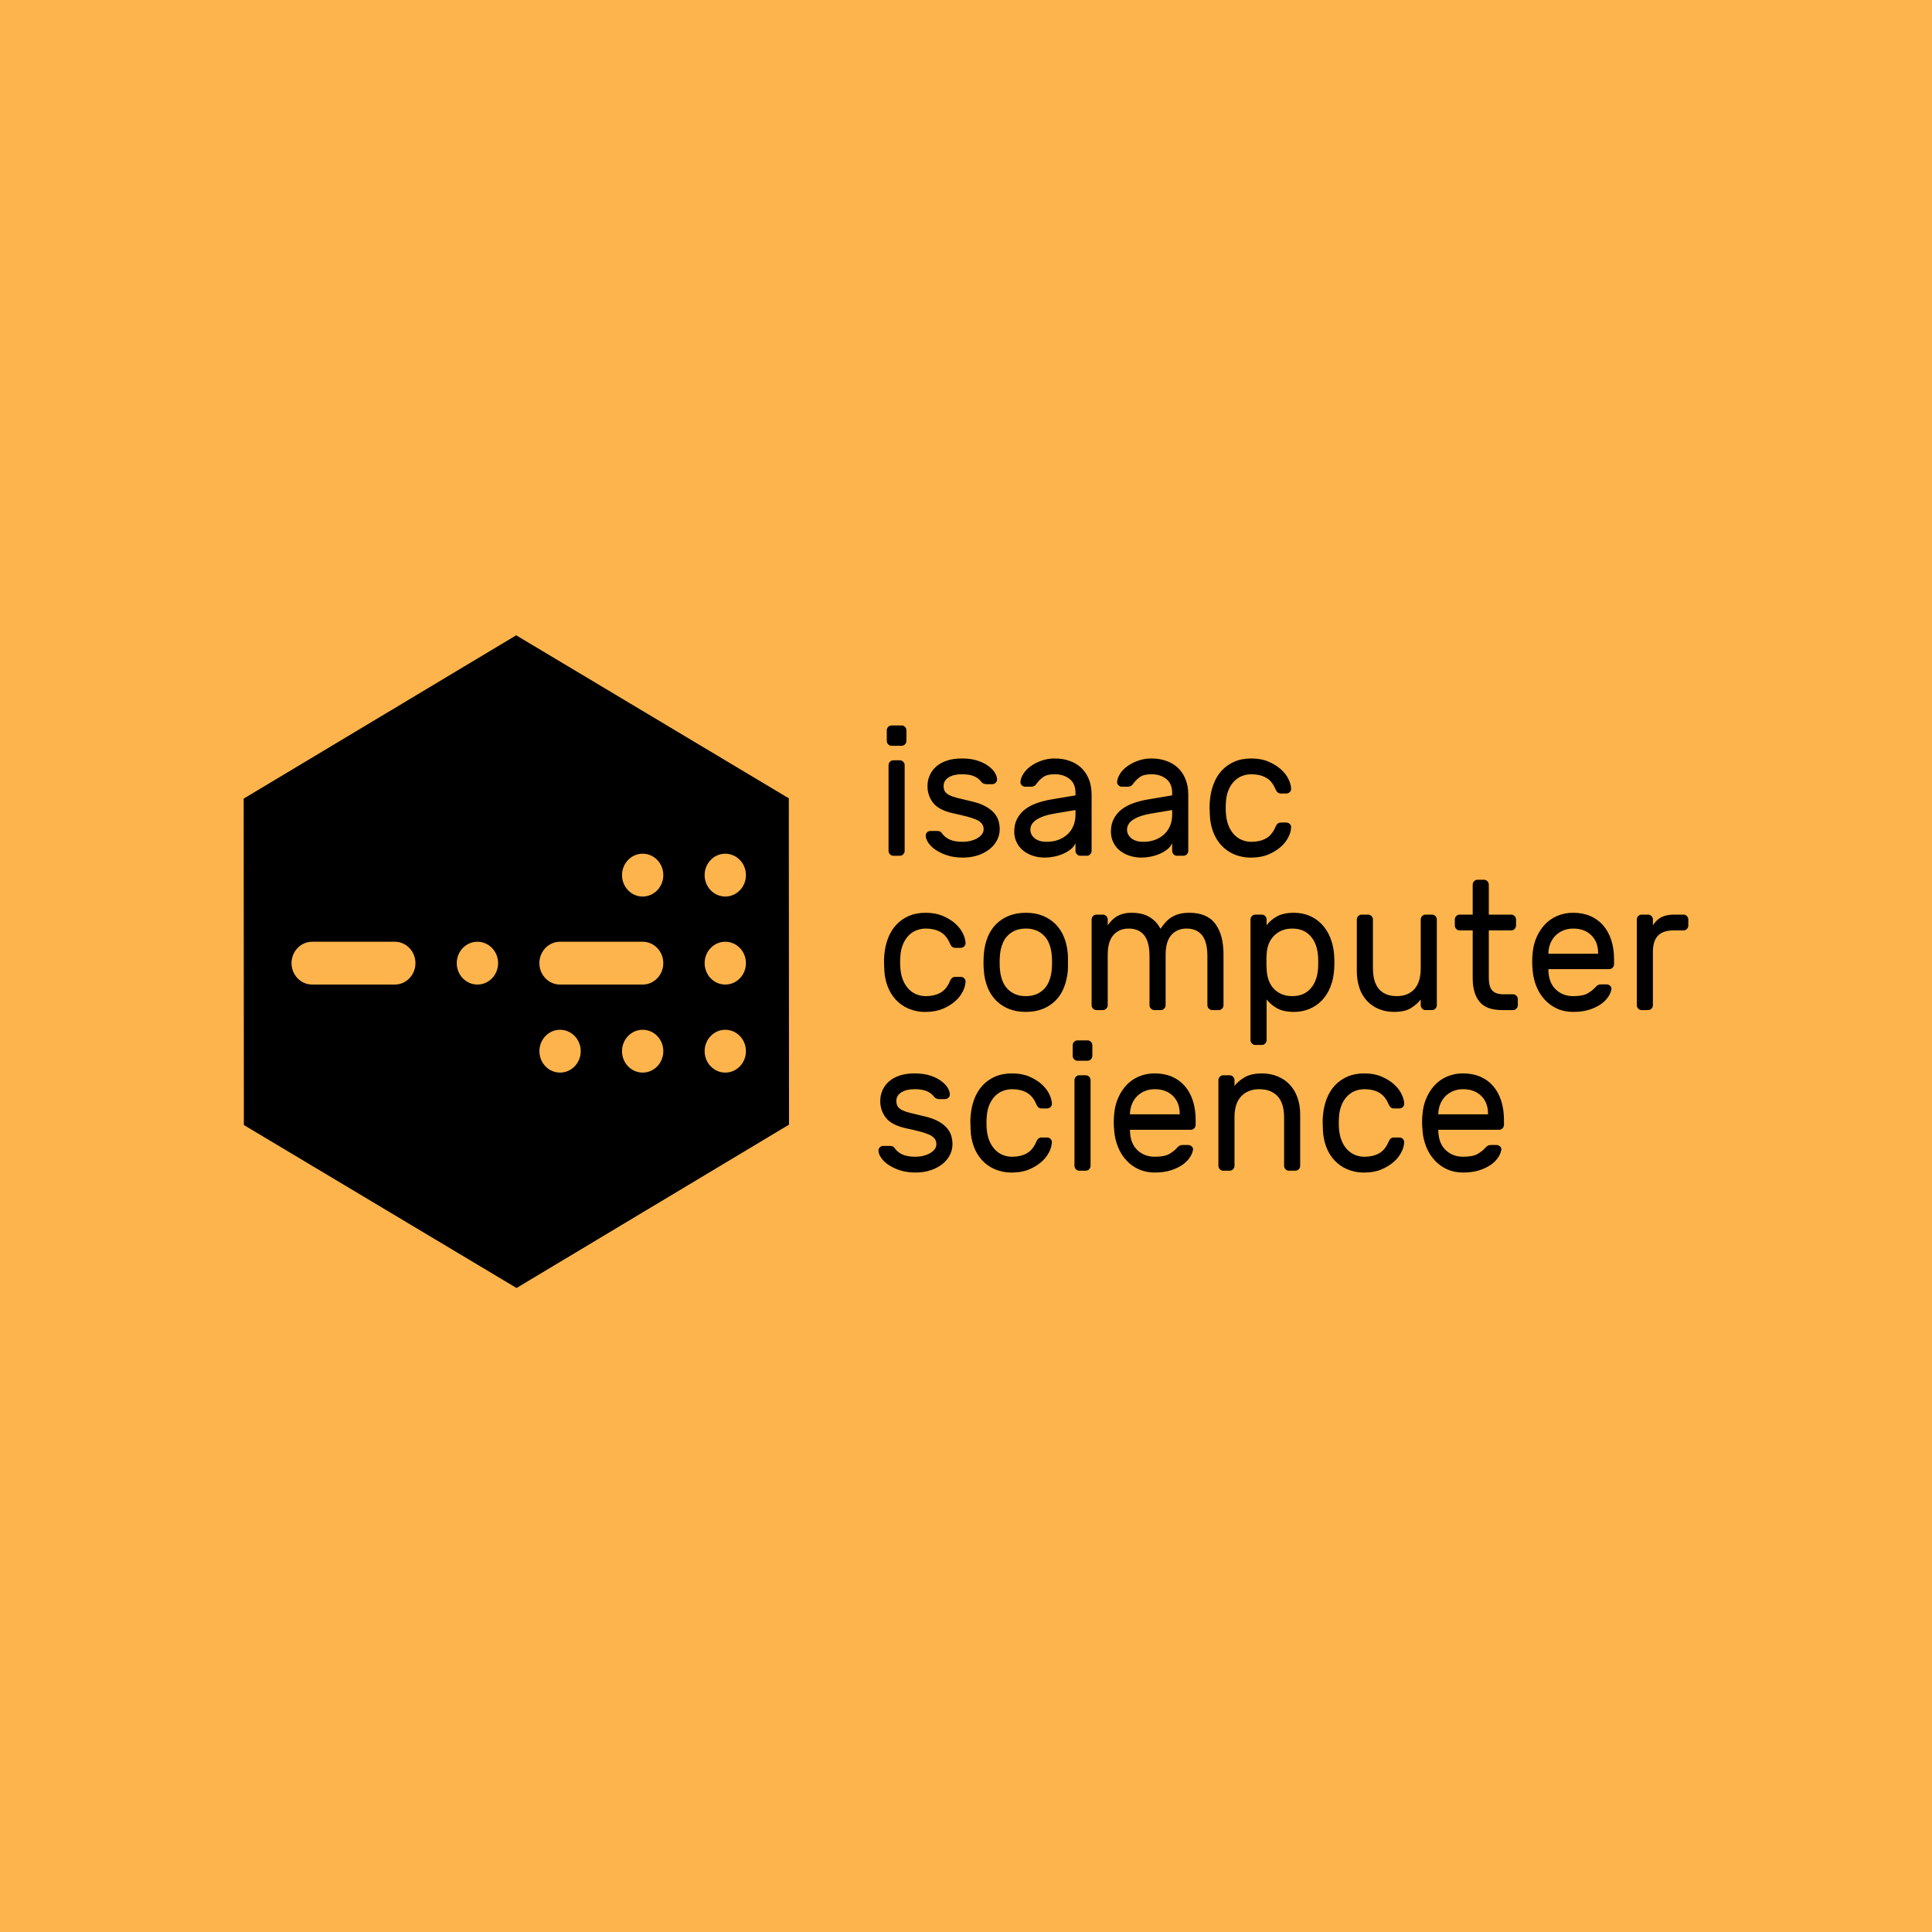 <svg width="222" height="222" viewBox="0 0 222 222" fill="none" xmlns="http://www.w3.org/2000/svg">
<path d="M0 0H222V222H0V0Z" fill="#FEB44C"/>
<path d="M103.952 97.762C103.953 97.913 103.894 98.059 103.788 98.164C103.688 98.273 103.548 98.334 103.403 98.333H102.648C102.503 98.334 102.363 98.273 102.263 98.164C102.157 98.06 102.098 97.915 102.099 97.763V87.933C102.099 87.78 102.154 87.646 102.263 87.532C102.363 87.424 102.503 87.363 102.648 87.364H103.403C103.552 87.364 103.68 87.42 103.788 87.532C103.897 87.646 103.952 87.78 103.952 87.933V97.763V97.762ZM104.155 85.129C104.157 85.28 104.098 85.425 103.992 85.529C103.892 85.638 103.752 85.699 103.607 85.698H102.446C102.301 85.699 102.161 85.638 102.061 85.529C101.955 85.425 101.896 85.28 101.897 85.129V83.926C101.897 83.771 101.95 83.637 102.059 83.525C102.16 83.417 102.299 83.356 102.445 83.357H103.605C103.754 83.357 103.884 83.413 103.992 83.525C104.101 83.637 104.155 83.772 104.155 83.926V85.129ZM113.025 95.296C113.034 95.055 112.958 94.819 112.811 94.631C112.635 94.43 112.415 94.275 112.169 94.177C111.816 94.028 111.453 93.908 111.081 93.819C110.571 93.69 110.059 93.57 109.545 93.46C108.447 93.22 107.677 92.824 107.237 92.268C106.798 91.719 106.564 91.027 106.576 90.317C106.571 89.467 106.927 88.658 107.552 88.101C107.877 87.808 108.288 87.575 108.783 87.407C109.279 87.237 109.858 87.153 110.522 87.153C111.187 87.153 111.766 87.23 112.262 87.384C112.757 87.54 113.174 87.737 113.513 87.976C113.851 88.215 114.11 88.471 114.286 88.746C114.463 89.02 114.557 89.284 114.57 89.538C114.585 89.689 114.528 89.837 114.418 89.937C114.313 90.045 114.17 90.106 114.021 90.106H113.351C113.25 90.103 113.151 90.085 113.055 90.053C112.927 90.009 112.817 89.924 112.739 89.81C112.531 89.546 112.261 89.34 111.956 89.21C111.611 89.048 111.132 88.967 110.522 88.967C109.898 88.967 109.393 89.086 109.007 89.325C108.621 89.565 108.426 89.894 108.426 90.317C108.426 90.584 108.481 90.799 108.59 90.96C108.728 91.146 108.91 91.292 109.12 91.382C109.362 91.501 109.685 91.61 110.084 91.709C110.486 91.808 110.983 91.927 111.58 92.067C112.205 92.209 112.726 92.387 113.147 92.605C113.567 92.824 113.906 93.07 114.164 93.344C114.421 93.618 114.604 93.921 114.713 94.251C114.821 94.581 114.875 94.929 114.875 95.296C114.875 95.716 114.777 96.125 114.58 96.518C114.375 96.922 114.087 97.275 113.736 97.552C113.334 97.867 112.884 98.11 112.404 98.27C111.829 98.461 111.228 98.553 110.624 98.544C109.959 98.544 109.37 98.46 108.853 98.29C108.388 98.144 107.943 97.935 107.532 97.668C107.204 97.458 106.918 97.186 106.688 96.866C106.491 96.579 106.386 96.307 106.372 96.055C106.356 95.905 106.409 95.757 106.515 95.654C106.622 95.542 106.769 95.481 106.921 95.485H107.654C107.735 95.485 107.831 95.495 107.938 95.517C108.048 95.538 108.149 95.619 108.243 95.759C108.46 96.069 108.759 96.307 109.139 96.477C109.519 96.645 110.014 96.729 110.624 96.729C110.922 96.729 111.217 96.695 111.51 96.624C111.8 96.554 112.058 96.455 112.282 96.328C112.506 96.201 112.686 96.051 112.821 95.875C112.952 95.712 113.024 95.507 113.025 95.296ZM116.544 95.57C116.544 95.007 116.652 94.514 116.869 94.093C117.087 93.671 117.384 93.313 117.764 93.017C118.145 92.72 118.588 92.483 119.096 92.3C119.605 92.118 120.144 91.976 120.714 91.877L123.582 91.392V91.119C123.582 90.401 123.356 89.865 122.9 89.505C122.446 89.147 121.881 88.967 121.202 88.967C120.605 88.967 120.154 89.08 119.849 89.304C119.544 89.53 119.283 89.797 119.066 90.106C118.999 90.206 118.908 90.286 118.801 90.338C118.678 90.385 118.547 90.406 118.416 90.401H117.806C117.657 90.402 117.514 90.341 117.408 90.233C117.297 90.132 117.241 89.983 117.255 89.832C117.283 89.523 117.402 89.205 117.612 88.883C117.822 88.56 118.106 88.271 118.466 88.019C118.825 87.765 119.239 87.557 119.708 87.395C120.175 87.234 120.674 87.153 121.202 87.153C121.812 87.153 122.379 87.245 122.9 87.428C123.423 87.61 123.871 87.877 124.244 88.228C124.616 88.58 124.908 89.017 125.118 89.537C125.329 90.056 125.433 90.655 125.433 91.33V97.763C125.435 97.914 125.377 98.059 125.272 98.164C125.171 98.274 125.031 98.335 124.884 98.333H124.131C123.986 98.334 123.846 98.273 123.746 98.164C123.64 98.06 123.581 97.915 123.582 97.763V96.897C123.451 97.177 123.255 97.42 123.013 97.605C122.741 97.817 122.444 97.99 122.128 98.121C121.796 98.262 121.449 98.369 121.09 98.438C120.758 98.506 120.421 98.541 120.083 98.544C119.59 98.55 119.098 98.472 118.629 98.313C118.223 98.177 117.843 97.966 117.511 97.689C116.896 97.167 116.541 96.389 116.544 95.57ZM120.287 96.729C120.775 96.729 121.223 96.652 121.629 96.498C122.037 96.343 122.385 96.129 122.677 95.855C122.969 95.579 123.192 95.253 123.348 94.873C123.504 94.494 123.582 94.072 123.582 93.608V93.08L121.181 93.481C120.327 93.621 119.65 93.847 119.148 94.157C118.645 94.466 118.395 94.867 118.395 95.358C118.396 95.519 118.431 95.677 118.496 95.822C118.565 95.977 118.673 96.125 118.822 96.266C118.971 96.406 119.165 96.518 119.401 96.602C119.639 96.688 119.934 96.729 120.287 96.729ZM127.651 95.57C127.651 95.007 127.76 94.514 127.977 94.093C128.194 93.671 128.49 93.313 128.872 93.017C129.251 92.72 129.696 92.483 130.205 92.3C130.713 92.118 131.251 91.976 131.821 91.877L134.691 91.392V91.119C134.691 90.401 134.463 89.865 134.008 89.505C133.554 89.147 132.988 88.967 132.31 88.967C131.713 88.967 131.262 89.08 130.957 89.304C130.652 89.53 130.391 89.797 130.174 90.106C130.107 90.206 130.016 90.286 129.909 90.338C129.786 90.385 129.655 90.406 129.524 90.401H128.913C128.764 90.401 128.621 90.341 128.516 90.233C128.406 90.132 128.349 89.983 128.364 89.832C128.391 89.523 128.508 89.205 128.718 88.883C128.929 88.56 129.214 88.271 129.574 88.019C129.933 87.765 130.346 87.557 130.814 87.395C131.283 87.234 131.781 87.153 132.31 87.153C132.92 87.153 133.487 87.245 134.008 87.428C134.53 87.61 134.978 87.877 135.35 88.228C135.724 88.58 136.016 89.017 136.225 89.537C136.435 90.056 136.541 90.655 136.541 91.33V97.763C136.543 97.914 136.484 98.059 136.379 98.164C136.278 98.273 136.138 98.334 135.992 98.333H135.238C135.092 98.334 134.953 98.273 134.853 98.164C134.747 98.059 134.689 97.914 134.691 97.763V96.897C134.559 97.177 134.363 97.42 134.121 97.605C133.849 97.817 133.551 97.991 133.235 98.121C132.903 98.262 132.558 98.369 132.198 98.438C131.866 98.506 131.528 98.541 131.19 98.544C130.696 98.55 130.205 98.472 129.736 98.313C129.329 98.177 128.95 97.966 128.617 97.689C128.002 97.167 127.648 96.389 127.651 95.57ZM131.394 96.729C131.882 96.729 132.33 96.652 132.737 96.498C133.143 96.343 133.492 96.129 133.785 95.855C134.076 95.579 134.299 95.253 134.456 94.873C134.612 94.494 134.691 94.072 134.691 93.608V93.08L132.289 93.481C131.436 93.621 130.757 93.847 130.254 94.157C129.754 94.466 129.502 94.867 129.502 95.358C129.503 95.519 129.538 95.677 129.604 95.822C129.672 95.977 129.781 96.125 129.93 96.266C130.079 96.406 130.272 96.518 130.508 96.602C130.747 96.688 131.042 96.729 131.394 96.729ZM140.875 93.587C140.928 94.149 141.046 94.626 141.231 95.022C141.414 95.414 141.637 95.738 141.902 95.992C142.167 96.244 142.46 96.431 142.786 96.549C143.112 96.67 143.444 96.731 143.783 96.731C144.434 96.731 144.99 96.602 145.452 96.35C145.913 96.097 146.271 95.673 146.529 95.084C146.625 94.858 146.722 94.708 146.824 94.631C146.934 94.551 147.067 94.51 147.201 94.515H147.811C147.961 94.515 148.092 94.571 148.208 94.684C148.323 94.796 148.373 94.931 148.36 95.084C148.333 95.472 148.226 95.85 148.046 96.191C147.828 96.619 147.531 96.999 147.171 97.31C146.784 97.655 146.309 97.945 145.746 98.184C145.184 98.423 144.529 98.544 143.783 98.544C143.103 98.557 142.428 98.428 141.799 98.164C141.247 97.928 140.748 97.576 140.335 97.13C139.929 96.684 139.611 96.162 139.4 95.591C139.172 94.984 139.045 94.342 139.022 93.692C139.007 93.415 138.997 93.137 138.992 92.859C138.986 92.529 138.995 92.244 139.024 92.004C139.077 91.328 139.217 90.696 139.441 90.107C139.664 89.515 139.971 89.002 140.366 88.567C140.759 88.131 141.241 87.786 141.81 87.532C142.38 87.28 143.037 87.153 143.784 87.153C144.529 87.153 145.184 87.273 145.746 87.512C146.309 87.752 146.784 88.042 147.171 88.387C147.556 88.733 147.848 89.104 148.046 89.505C148.242 89.906 148.347 90.276 148.36 90.612C148.375 90.763 148.318 90.912 148.208 91.013C148.103 91.121 147.96 91.181 147.811 91.181H147.201C147.067 91.186 146.934 91.146 146.824 91.066C146.723 90.988 146.624 90.838 146.529 90.612C146.272 90.022 145.913 89.599 145.452 89.347C144.99 89.094 144.434 88.967 143.783 88.967C143.444 88.967 143.109 89.027 142.777 89.147C142.443 89.267 142.138 89.457 141.881 89.705C141.616 89.959 141.393 90.282 141.21 90.677C141.012 91.129 140.898 91.615 140.873 92.11C140.832 92.601 140.832 93.095 140.873 93.587H140.875ZM103.464 111.319C103.517 111.88 103.635 112.358 103.818 112.754C104.003 113.147 104.226 113.47 104.491 113.724C104.754 113.977 105.049 114.163 105.375 114.282C105.701 114.402 106.033 114.463 106.372 114.463C107.024 114.463 107.579 114.335 108.041 114.082C108.502 113.83 108.86 113.406 109.118 112.817C109.214 112.591 109.311 112.441 109.413 112.363C109.523 112.283 109.656 112.243 109.791 112.248H110.401C110.55 112.248 110.681 112.304 110.797 112.416C110.913 112.528 110.962 112.662 110.949 112.817C110.922 113.205 110.815 113.582 110.635 113.924C110.417 114.352 110.12 114.732 109.76 115.042C109.373 115.387 108.898 115.678 108.335 115.917C107.773 116.156 107.118 116.276 106.372 116.276C105.693 116.29 105.018 116.16 104.388 115.897C103.836 115.66 103.337 115.308 102.924 114.863C102.518 114.417 102.2 113.894 101.989 113.323C101.761 112.716 101.634 112.075 101.612 111.425C101.596 111.147 101.586 110.869 101.581 110.592C101.575 110.262 101.584 109.976 101.613 109.737C101.666 109.061 101.806 108.429 102.03 107.84C102.252 107.248 102.56 106.735 102.955 106.299C103.348 105.864 103.83 105.519 104.399 105.265C104.969 105.012 105.626 104.885 106.374 104.885C107.118 104.885 107.773 105.006 108.335 105.245C108.897 105.484 109.373 105.774 109.76 106.119C110.145 106.466 110.437 106.837 110.635 107.238C110.831 107.639 110.937 108.008 110.949 108.345C110.964 108.496 110.908 108.645 110.797 108.746C110.692 108.853 110.549 108.914 110.401 108.914H109.791C109.656 108.919 109.523 108.878 109.413 108.798C109.312 108.721 109.213 108.571 109.118 108.345C108.861 107.754 108.502 107.332 108.04 107.079C107.579 106.827 107.024 106.7 106.372 106.7C106.033 106.7 105.698 106.759 105.366 106.88C105.033 106.999 104.727 107.189 104.47 107.437C104.205 107.691 103.982 108.015 103.799 108.409C103.602 108.861 103.487 109.347 103.462 109.843C103.421 110.334 103.421 110.828 103.462 111.319H103.464ZM117.877 104.885C118.608 104.885 119.26 105.001 119.83 105.233C120.398 105.464 120.888 105.786 121.294 106.193C121.701 106.601 122.022 107.098 122.26 107.68C122.497 108.264 122.643 108.901 122.698 109.59C122.711 109.716 122.717 109.867 122.717 110.042V111.139C122.717 111.316 122.711 111.459 122.698 111.571C122.64 112.231 122.489 112.878 122.249 113.492C122.019 114.069 121.701 114.561 121.294 114.968C120.873 115.385 120.375 115.712 119.83 115.928C119.26 116.159 118.61 116.275 117.877 116.275C117.143 116.275 116.493 116.159 115.923 115.928C115.377 115.712 114.879 115.386 114.458 114.968C114.043 114.548 113.714 114.046 113.492 113.492C113.247 112.88 113.099 112.232 113.055 111.571C113.039 111.428 113.028 111.284 113.023 111.139C113.009 110.774 113.009 110.408 113.023 110.042C113.029 109.891 113.039 109.74 113.055 109.59C113.101 108.934 113.249 108.289 113.492 107.68C113.712 107.122 114.041 106.616 114.458 106.193C114.879 105.776 115.377 105.45 115.923 105.233C116.493 105.002 117.143 104.887 117.877 104.887V104.885ZM120.846 111.468C120.873 111.228 120.888 110.936 120.888 110.592C120.888 110.247 120.873 109.948 120.846 109.694C120.81 109.29 120.721 108.893 120.583 108.513C120.333 107.797 119.801 107.222 119.117 106.931C118.723 106.769 118.301 106.69 117.877 106.7C117.402 106.7 116.987 106.777 116.636 106.931C115.952 107.222 115.419 107.798 115.171 108.515C115.036 108.879 114.946 109.273 114.906 109.694C114.877 109.992 114.863 110.292 114.866 110.592C114.866 110.936 114.878 111.228 114.906 111.466C114.947 111.888 115.034 112.282 115.171 112.647C115.42 113.363 115.952 113.938 116.636 114.229C116.989 114.384 117.402 114.462 117.877 114.462C118.352 114.462 118.764 114.384 119.117 114.231C119.801 113.939 120.334 113.364 120.583 112.647C120.717 112.282 120.806 111.888 120.846 111.466V111.468ZM127.285 106.32C127.417 106.139 127.56 105.966 127.712 105.802C128.067 105.421 128.518 105.148 129.014 105.012C129.299 104.928 129.632 104.885 130.01 104.885C130.839 104.885 131.522 105.044 132.065 105.36C132.607 105.677 133.036 106.131 133.347 106.721C133.524 106.467 133.71 106.228 133.907 106.004C134.329 105.522 134.881 105.18 135.493 105.022C135.825 104.931 136.215 104.885 136.663 104.885C138.032 104.885 139.03 105.311 139.653 106.162C140.278 107.012 140.589 108.175 140.589 109.653V115.496C140.591 115.647 140.532 115.792 140.427 115.897C140.326 116.006 140.186 116.067 140.04 116.065H139.287C139.142 116.066 139.002 116.005 138.902 115.897C138.796 115.792 138.737 115.647 138.738 115.496V109.864C138.738 108.78 138.535 107.983 138.128 107.47C137.721 106.956 137.124 106.7 136.337 106.7C135.618 106.7 135.039 106.946 134.599 107.437C134.158 107.931 133.938 108.689 133.938 109.716V115.496C133.939 115.647 133.88 115.792 133.774 115.897C133.674 116.005 133.534 116.066 133.389 116.065H132.635C132.489 116.066 132.35 116.005 132.249 115.897C132.143 115.792 132.084 115.647 132.086 115.496V109.864C132.086 108.78 131.882 107.983 131.476 107.47C131.068 106.956 130.473 106.7 129.686 106.7C128.967 106.7 128.386 106.946 127.946 107.437C127.505 107.931 127.285 108.689 127.285 109.716V115.496C127.286 115.647 127.227 115.792 127.121 115.897C127.021 116.005 126.882 116.066 126.736 116.065H125.982C125.836 116.066 125.697 116.005 125.597 115.897C125.491 115.792 125.432 115.647 125.433 115.496V105.664C125.433 105.511 125.487 105.377 125.597 105.263C125.697 105.155 125.836 105.094 125.982 105.095H126.736C126.885 105.095 127.014 105.151 127.121 105.263C127.231 105.377 127.285 105.511 127.285 105.664V106.319V106.32ZM148.696 116.276C147.855 116.276 147.184 116.125 146.681 115.823C146.181 115.521 145.8 115.193 145.542 114.841V119.503C145.544 119.654 145.486 119.799 145.381 119.904C145.28 120.013 145.14 120.074 144.993 120.072H144.24C144.095 120.073 143.955 120.012 143.855 119.904C143.749 119.799 143.69 119.654 143.691 119.503V105.666C143.691 105.512 143.746 105.379 143.855 105.265C143.955 105.156 144.095 105.095 144.24 105.096H144.995C145.142 105.096 145.272 105.153 145.38 105.265C145.489 105.379 145.544 105.512 145.544 105.666V106.32C145.815 105.941 146.202 105.606 146.702 105.317C147.205 105.03 147.869 104.885 148.696 104.885C149.333 104.885 149.927 105.001 150.477 105.233C151.025 105.464 151.504 105.799 151.911 106.236C152.317 106.672 152.642 107.198 152.886 107.817C153.13 108.437 153.273 109.132 153.313 109.905C153.343 110.362 153.343 110.82 153.313 111.276C153.273 112.052 153.13 112.746 152.886 113.365C152.664 113.949 152.333 114.483 151.911 114.937C151.504 115.365 151.015 115.702 150.476 115.927C149.927 116.159 149.333 116.276 148.696 116.276ZM145.544 109.674C145.528 109.952 145.521 110.23 145.523 110.507C145.523 110.852 145.529 111.129 145.544 111.341C145.584 112.339 145.871 113.109 146.407 113.65C146.943 114.191 147.638 114.462 148.494 114.462C149.387 114.462 150.094 114.166 150.609 113.576C151.122 112.985 151.408 112.184 151.463 111.171C151.476 110.778 151.476 110.384 151.463 109.989C151.408 108.978 151.124 108.175 150.609 107.586C150.094 106.995 149.389 106.7 148.492 106.7C147.652 106.7 146.961 106.967 146.418 107.502C145.876 108.036 145.584 108.76 145.544 109.674ZM155.907 105.666C155.907 105.512 155.962 105.379 156.071 105.265C156.171 105.156 156.31 105.095 156.456 105.096H157.21C157.36 105.096 157.488 105.153 157.595 105.265C157.705 105.379 157.759 105.512 157.759 105.666V111.235C157.759 112.317 157.993 113.125 158.461 113.66C158.929 114.194 159.61 114.462 160.505 114.462C161.359 114.462 162.03 114.194 162.52 113.66C163.007 113.125 163.251 112.317 163.251 111.235V105.664C163.251 105.511 163.306 105.377 163.414 105.263C163.514 105.154 163.654 105.093 163.8 105.095H164.555C164.702 105.095 164.831 105.151 164.94 105.263C165.049 105.377 165.102 105.511 165.102 105.664V115.494C165.104 115.645 165.046 115.79 164.942 115.895C164.84 116.005 164.7 116.066 164.553 116.064H163.8C163.655 116.065 163.515 116.004 163.415 115.895C163.309 115.791 163.25 115.646 163.251 115.494V114.84C162.995 115.191 162.627 115.519 162.154 115.821C161.679 116.123 161.027 116.275 160.2 116.275C159.563 116.275 158.981 116.166 158.451 115.948C157.937 115.741 157.472 115.424 157.087 115.019C156.695 114.598 156.397 114.094 156.214 113.543C156.001 112.902 155.898 112.227 155.909 111.55V105.664L155.907 105.666ZM171.074 112.373C171.074 112.64 171.097 112.891 171.145 113.122C171.193 113.353 171.276 113.554 171.398 113.724C171.533 113.902 171.713 114.037 171.918 114.114C172.142 114.206 172.43 114.251 172.782 114.251H173.86C174.01 114.251 174.138 114.307 174.246 114.42C174.355 114.533 174.409 114.666 174.409 114.82V115.496C174.411 115.647 174.353 115.792 174.247 115.897C174.147 116.006 174.007 116.067 173.86 116.065H172.578C171.398 116.065 170.545 115.748 170.015 115.115C169.485 114.483 169.222 113.569 169.222 112.373V106.911H167.717C167.571 106.912 167.431 106.85 167.331 106.741C167.225 106.636 167.166 106.491 167.168 106.34V105.666C167.168 105.512 167.222 105.379 167.33 105.265C167.43 105.156 167.57 105.095 167.717 105.096H169.222V101.658C169.222 101.503 169.277 101.37 169.386 101.258C169.486 101.149 169.625 101.088 169.771 101.089H170.525C170.673 101.089 170.803 101.145 170.91 101.258C171.02 101.37 171.074 101.505 171.074 101.658V105.096H173.658C173.806 105.096 173.934 105.153 174.043 105.265C174.153 105.379 174.206 105.512 174.206 105.666V106.342C174.207 106.492 174.149 106.636 174.045 106.741C173.944 106.851 173.804 106.913 173.657 106.911H171.073V112.373H171.074ZM176.109 109.526C176.162 108.879 176.311 108.275 176.555 107.711C176.801 107.15 177.119 106.657 177.512 106.236C177.905 105.814 178.377 105.484 178.926 105.245C179.51 104.999 180.136 104.876 180.767 104.885C181.499 104.885 182.153 105.009 182.73 105.255C183.307 105.502 183.799 105.855 184.206 106.32C184.612 106.784 184.924 107.347 185.14 108.008C185.357 108.668 185.466 109.407 185.466 110.222V110.791C185.468 110.942 185.409 111.087 185.304 111.192C185.204 111.301 185.064 111.363 184.917 111.362H177.92V111.487C177.947 112.444 178.228 113.178 178.764 113.691C179.298 114.206 179.967 114.462 180.767 114.462C181.513 114.462 182.072 114.353 182.446 114.135C182.818 113.917 183.12 113.673 183.351 113.408C183.433 113.316 183.529 113.238 183.635 113.177C183.751 113.127 183.876 113.104 184.001 113.111H184.611C184.763 113.112 184.909 113.172 185.018 113.281C185.135 113.376 185.19 113.531 185.161 113.681C185.102 113.98 184.984 114.264 184.815 114.515C184.595 114.848 184.316 115.135 183.991 115.359C183.632 115.618 183.184 115.838 182.649 116.012C182.113 116.187 181.486 116.276 180.767 116.276C180.089 116.276 179.478 116.153 178.937 115.907C178.405 115.669 177.924 115.324 177.521 114.894C177.122 114.465 176.799 113.959 176.555 113.376C176.306 112.769 176.155 112.123 176.109 111.466C176.041 110.821 176.041 110.171 176.109 109.526ZM177.92 109.59H183.635V109.526C183.635 108.668 183.375 107.983 182.852 107.47C182.33 106.956 181.635 106.7 180.767 106.7C180.374 106.7 180.008 106.766 179.669 106.9C179.337 107.029 179.033 107.222 178.773 107.47C178.517 107.716 178.313 108.015 178.163 108.366C178.011 108.733 177.928 109.127 177.92 109.526V109.59ZM193.451 105.096C193.6 105.096 193.729 105.153 193.836 105.265C193.945 105.379 194 105.512 194 105.666V106.342C194.001 106.492 193.943 106.636 193.838 106.741C193.738 106.851 193.597 106.912 193.451 106.911H192.271C190.711 106.911 189.931 107.719 189.931 109.336V115.496C189.933 115.647 189.874 115.792 189.769 115.897C189.669 116.006 189.528 116.067 189.382 116.065H188.628C188.483 116.066 188.343 116.005 188.243 115.897C188.138 115.792 188.079 115.647 188.081 115.496V105.664C188.081 105.511 188.135 105.377 188.243 105.263C188.343 105.155 188.483 105.094 188.628 105.095H189.382C189.532 105.095 189.66 105.151 189.768 105.263C189.877 105.377 189.931 105.511 189.931 105.664V106.319C190.204 105.897 190.528 105.586 190.909 105.39C191.288 105.192 191.783 105.095 192.393 105.095H193.451V105.096ZM107.595 131.483C107.603 131.243 107.528 131.008 107.382 130.82C107.205 130.62 106.986 130.464 106.741 130.366C106.388 130.217 106.024 130.097 105.653 130.007C105.143 129.878 104.631 129.759 104.117 129.649C103.019 129.41 102.249 129.012 101.809 128.458C101.37 127.908 101.136 127.217 101.148 126.506C101.143 125.657 101.499 124.847 102.124 124.291C102.449 123.995 102.859 123.763 103.355 123.594C103.849 123.426 104.43 123.342 105.093 123.342C105.759 123.342 106.338 123.42 106.833 123.573C107.329 123.728 107.744 123.926 108.085 124.165C108.422 124.404 108.68 124.66 108.857 124.934C109.033 125.209 109.129 125.472 109.142 125.726C109.157 125.877 109.1 126.026 108.99 126.127C108.885 126.235 108.742 126.295 108.593 126.295H107.921C107.821 126.292 107.722 126.274 107.627 126.242C107.499 126.198 107.388 126.113 107.311 126C107.102 125.736 106.833 125.529 106.528 125.399C106.183 125.238 105.704 125.157 105.093 125.157C104.47 125.157 103.964 125.275 103.578 125.515C103.192 125.754 102.998 126.084 102.998 126.504C102.998 126.773 103.053 126.988 103.16 127.148C103.298 127.334 103.48 127.48 103.69 127.572C103.934 127.691 104.257 127.8 104.656 127.898C105.057 127.997 105.555 128.116 106.152 128.256C106.775 128.397 107.298 128.577 107.719 128.794C108.137 129.012 108.478 129.259 108.735 129.533C108.991 129.807 109.176 130.111 109.285 130.441C109.393 130.771 109.446 131.117 109.446 131.483C109.446 131.906 109.349 132.313 109.152 132.707C108.947 133.111 108.659 133.464 108.308 133.742C107.906 134.056 107.456 134.298 106.975 134.458C106.4 134.649 105.798 134.741 105.194 134.732C104.531 134.732 103.942 134.649 103.425 134.479C102.959 134.334 102.514 134.125 102.103 133.857C101.774 133.647 101.488 133.375 101.258 133.055C101.063 132.767 100.957 132.496 100.944 132.244C100.928 132.095 100.981 131.947 101.087 131.843C101.194 131.731 101.341 131.67 101.493 131.675H102.225C102.307 131.675 102.401 131.685 102.51 131.706C102.618 131.726 102.719 131.807 102.815 131.948C103.032 132.257 103.331 132.496 103.711 132.664C104.09 132.834 104.586 132.918 105.196 132.918C105.494 132.918 105.789 132.884 106.08 132.813C106.372 132.742 106.629 132.645 106.853 132.516C107.078 132.391 107.256 132.24 107.393 132.064C107.524 131.9 107.595 131.695 107.595 131.483ZM113.383 129.776C113.437 130.337 113.556 130.815 113.739 131.211C113.922 131.604 114.147 131.927 114.411 132.179C114.675 132.433 114.97 132.62 115.294 132.74C115.622 132.859 115.952 132.918 116.292 132.918C116.944 132.918 117.499 132.791 117.962 132.539C118.422 132.285 118.78 131.863 119.039 131.274C119.135 131.048 119.231 130.898 119.334 130.82C119.444 130.741 119.575 130.7 119.71 130.705H120.319C120.47 130.705 120.602 130.759 120.717 130.873C120.833 130.985 120.883 131.119 120.87 131.274C120.842 131.661 120.734 132.038 120.554 132.379C120.336 132.808 120.039 133.188 119.679 133.499C119.294 133.842 118.819 134.134 118.255 134.374C117.694 134.613 117.039 134.732 116.292 134.732C115.613 134.745 114.938 134.616 114.309 134.352C113.756 134.116 113.258 133.764 112.845 133.319C112.439 132.873 112.121 132.35 111.909 131.779C111.682 131.172 111.555 130.531 111.532 129.881C111.517 129.604 111.506 129.326 111.502 129.048C111.495 128.718 111.505 128.433 111.534 128.194C111.587 127.517 111.726 126.886 111.949 126.297C112.174 125.704 112.482 125.191 112.875 124.756C113.269 124.319 113.75 123.976 114.32 123.721C114.888 123.469 115.546 123.342 116.292 123.342C117.039 123.342 117.692 123.461 118.255 123.7C118.817 123.939 119.294 124.231 119.679 124.576C120.066 124.921 120.358 125.294 120.554 125.694C120.751 126.095 120.855 126.463 120.87 126.8C120.885 126.951 120.829 127.101 120.717 127.202C120.612 127.31 120.47 127.371 120.321 127.371H119.711C119.576 127.376 119.444 127.335 119.334 127.255C119.233 127.178 119.133 127.026 119.039 126.801C118.782 126.211 118.422 125.789 117.96 125.536C117.499 125.282 116.944 125.157 116.292 125.157C115.954 125.157 115.618 125.216 115.286 125.335C114.953 125.455 114.648 125.646 114.391 125.896C114.126 126.148 113.903 126.472 113.72 126.864C113.522 127.317 113.408 127.804 113.383 128.299C113.342 128.791 113.342 129.285 113.383 129.776ZM125.314 133.951C125.316 134.102 125.257 134.247 125.152 134.352C125.052 134.461 124.913 134.523 124.767 134.522H124.012C123.867 134.523 123.727 134.461 123.627 134.352C123.521 134.247 123.462 134.102 123.464 133.951V124.124C123.464 123.969 123.518 123.835 123.626 123.723C123.726 123.614 123.866 123.553 124.012 123.555H124.767C124.915 123.555 125.043 123.611 125.152 123.723C125.261 123.835 125.314 123.971 125.314 124.124V133.953V133.951ZM125.518 121.318C125.519 121.468 125.461 121.612 125.356 121.717C125.256 121.827 125.115 121.888 124.969 121.887H123.809C123.663 121.888 123.523 121.826 123.423 121.717C123.318 121.613 123.259 121.468 123.26 121.318V120.114C123.26 119.96 123.314 119.827 123.423 119.714C123.524 119.606 123.663 119.545 123.809 119.546H124.969C125.118 119.546 125.247 119.602 125.354 119.714C125.463 119.827 125.518 119.96 125.518 120.115V121.318ZM128.03 127.983C128.084 127.336 128.234 126.731 128.479 126.168C128.722 125.607 129.041 125.114 129.434 124.691C129.827 124.271 130.299 123.939 130.847 123.702C131.431 123.455 132.058 123.333 132.689 123.342C133.421 123.342 134.076 123.466 134.652 123.712C135.23 123.957 135.719 124.312 136.127 124.776C136.533 125.241 136.846 125.803 137.063 126.463C137.279 127.125 137.389 127.862 137.389 128.679V129.248C137.39 129.399 137.331 129.544 137.225 129.649C137.125 129.757 136.985 129.818 136.84 129.817H129.842V129.944C129.868 130.901 130.15 131.635 130.684 132.148C131.221 132.661 131.888 132.918 132.689 132.918C133.435 132.918 133.994 132.81 134.368 132.592C134.74 132.374 135.042 132.13 135.273 131.864C135.356 131.772 135.451 131.694 135.557 131.632C135.673 131.583 135.798 131.562 135.923 131.569H136.533C136.685 131.57 136.831 131.63 136.941 131.737C137.057 131.833 137.112 131.988 137.084 132.138C137.024 132.437 136.906 132.721 136.737 132.971C136.518 133.304 136.238 133.59 135.914 133.814C135.554 134.075 135.106 134.293 134.57 134.469C134.036 134.644 133.408 134.733 132.689 134.733C132.01 134.733 131.4 134.609 130.859 134.364C130.327 134.125 129.846 133.781 129.444 133.351C129.044 132.922 128.722 132.415 128.478 131.833C128.228 131.226 128.076 130.58 128.03 129.923C127.962 129.278 127.962 128.627 128.03 127.983ZM129.84 128.045H135.557V127.983C135.557 127.125 135.296 126.439 134.774 125.925C134.252 125.414 133.557 125.157 132.688 125.157C132.296 125.157 131.93 125.223 131.59 125.356C131.259 125.485 130.955 125.678 130.696 125.925C130.439 126.173 130.235 126.47 130.086 126.823C129.933 127.19 129.849 127.583 129.84 127.983V128.045ZM149.4 133.951C149.402 134.102 149.344 134.247 149.238 134.352C149.138 134.461 148.999 134.523 148.853 134.522H148.099C147.953 134.523 147.813 134.461 147.713 134.352C147.608 134.247 147.548 134.102 147.55 133.951V128.383C147.55 127.301 147.299 126.491 146.797 125.958C146.295 125.424 145.596 125.157 144.701 125.157C143.847 125.157 143.16 125.424 142.637 125.957C142.115 126.491 141.854 127.301 141.854 128.382V133.951C141.855 134.102 141.797 134.247 141.692 134.352C141.591 134.462 141.451 134.523 141.305 134.522H140.55C140.405 134.523 140.265 134.461 140.165 134.352C140.06 134.247 140.001 134.102 140.003 133.951V124.124C140.003 123.969 140.056 123.835 140.164 123.723C140.265 123.614 140.405 123.553 140.552 123.555H141.305C141.454 123.555 141.582 123.611 141.69 123.723C141.799 123.835 141.854 123.971 141.854 124.124V124.777C142.11 124.426 142.496 124.101 143.003 123.797C143.512 123.495 144.179 123.344 145.007 123.344C145.645 123.344 146.234 123.453 146.776 123.67C147.319 123.888 147.784 124.198 148.171 124.599C148.556 125 148.858 125.495 149.076 126.085C149.293 126.676 149.4 127.338 149.4 128.068V133.953V133.951ZM153.865 129.776C153.92 130.337 154.039 130.815 154.222 131.211C154.405 131.604 154.629 131.927 154.894 132.179C155.157 132.433 155.453 132.62 155.777 132.74C156.104 132.859 156.435 132.918 156.775 132.918C157.427 132.918 157.982 132.791 158.444 132.539C158.905 132.285 159.263 131.863 159.521 131.274C159.618 131.048 159.714 130.898 159.817 130.82C159.926 130.741 160.058 130.7 160.192 130.705H160.802C160.953 130.705 161.085 130.759 161.2 130.873C161.316 130.985 161.366 131.119 161.353 131.274C161.325 131.661 161.217 132.038 161.037 132.379C160.819 132.808 160.522 133.188 160.162 133.499C159.777 133.842 159.302 134.134 158.738 134.374C158.176 134.613 157.522 134.732 156.775 134.732C156.096 134.745 155.421 134.616 154.792 134.352C154.239 134.116 153.741 133.764 153.328 133.319C152.921 132.873 152.604 132.35 152.392 131.779C152.165 131.172 152.037 130.531 152.015 129.881C151.999 129.604 151.989 129.326 151.984 129.048C151.978 128.718 151.988 128.433 152.016 128.194C152.069 127.517 152.209 126.886 152.432 126.297C152.657 125.704 152.965 125.191 153.358 124.756C153.751 124.319 154.233 123.976 154.803 123.721C155.371 123.469 156.029 123.342 156.775 123.342C157.522 123.342 158.175 123.461 158.738 123.7C159.3 123.939 159.777 124.231 160.162 124.576C160.549 124.921 160.841 125.294 161.037 125.694C161.234 126.095 161.338 126.463 161.353 126.8C161.368 126.951 161.311 127.101 161.2 127.202C161.095 127.31 160.952 127.371 160.804 127.371H160.194C160.059 127.376 159.927 127.335 159.817 127.255C159.714 127.178 159.616 127.026 159.521 126.801C159.265 126.211 158.905 125.789 158.443 125.536C157.982 125.282 157.427 125.157 156.775 125.157C156.437 125.157 156.101 125.216 155.769 125.335C155.436 125.455 155.13 125.646 154.873 125.896C154.609 126.148 154.385 126.472 154.202 126.864C154.005 127.317 153.89 127.804 153.865 128.299C153.825 128.791 153.825 129.285 153.865 129.776ZM163.458 127.983C163.511 127.336 163.661 126.731 163.906 126.168C164.15 125.607 164.468 125.114 164.861 124.691C165.254 124.271 165.726 123.939 166.275 123.702C166.859 123.455 167.485 123.333 168.116 123.342C168.85 123.342 169.503 123.466 170.079 123.712C170.657 123.957 171.148 124.312 171.556 124.776C171.962 125.241 172.273 125.803 172.49 126.463C172.708 127.125 172.816 127.862 172.816 128.679V129.248C172.817 129.399 172.759 129.544 172.654 129.649C172.553 129.758 172.413 129.819 172.267 129.817H165.269V129.944C165.296 130.901 165.577 131.635 166.113 132.148C166.649 132.661 167.317 132.918 168.116 132.918C168.863 132.918 169.423 132.81 169.795 132.592C170.167 132.374 170.469 132.13 170.7 131.864C170.783 131.772 170.879 131.694 170.984 131.632C171.101 131.583 171.226 131.562 171.352 131.569H171.962C172.113 131.57 172.258 131.63 172.368 131.737C172.484 131.833 172.539 131.988 172.511 132.138C172.452 132.437 172.334 132.72 172.166 132.971C171.946 133.304 171.666 133.59 171.341 133.814C170.981 134.075 170.533 134.293 169.999 134.469C169.463 134.644 168.835 134.733 168.116 134.733C167.439 134.733 166.827 134.609 166.286 134.364C165.755 134.125 165.274 133.781 164.872 133.351C164.471 132.922 164.15 132.415 163.906 131.833C163.656 131.226 163.504 130.58 163.457 129.923C163.389 129.278 163.389 128.627 163.457 127.983H163.458ZM165.269 128.045H170.984V127.983C170.984 127.125 170.724 126.439 170.201 125.925C169.679 125.414 168.984 125.157 168.116 125.157C167.723 125.157 167.357 125.223 167.018 125.356C166.687 125.485 166.383 125.678 166.123 125.925C165.866 126.173 165.662 126.47 165.513 126.823C165.36 127.19 165.278 127.584 165.269 127.983V128.045ZM59.352 148L28.021 129.271L28 91.769L59.312 73L90.641 91.731L90.664 129.231L59.352 148ZM83.34 98.097C82.029 98.097 80.966 99.199 80.966 100.555C80.966 101.916 82.029 103.018 83.342 103.018C84.65 103.018 85.713 101.916 85.713 100.555C85.713 99.199 84.65 98.097 83.342 98.097H83.34ZM73.845 98.097C72.535 98.097 71.475 99.199 71.475 100.555C71.475 101.916 72.534 103.018 73.845 103.018C75.158 103.018 76.219 101.916 76.219 100.555C76.219 99.199 75.158 98.097 73.845 98.097ZM83.34 108.213C82.029 108.213 80.968 109.315 80.968 110.672C80.968 112.032 82.027 113.132 83.34 113.132C84.65 113.132 85.713 112.032 85.713 110.674C85.713 109.315 84.65 108.213 83.34 108.213ZM54.86 108.213C53.548 108.213 52.484 109.315 52.484 110.672C52.484 112.032 53.548 113.132 54.86 113.132C56.171 113.132 57.235 112.032 57.235 110.674C57.235 109.315 56.171 108.213 54.86 108.213ZM73.847 108.213H64.352C63.039 108.213 61.979 109.315 61.979 110.672C61.979 112.032 63.039 113.132 64.352 113.132H73.847C75.155 113.132 76.217 112.032 76.217 110.674C76.217 109.315 75.155 108.213 73.847 108.213ZM45.366 108.213H35.871C34.563 108.213 33.499 109.315 33.499 110.672C33.499 112.032 34.563 113.132 35.871 113.132H45.366C46.676 113.132 47.738 112.032 47.738 110.674C47.738 109.315 46.676 108.213 45.366 108.213ZM83.344 118.327C82.031 118.327 80.968 119.429 80.968 120.787C80.968 122.148 82.031 123.248 83.344 123.248C84.65 123.248 85.713 122.148 85.713 120.787C85.713 119.429 84.65 118.329 83.344 118.329V118.327ZM73.847 123.248C75.158 123.248 76.219 122.148 76.219 120.787C76.219 119.429 75.158 118.329 73.847 118.329C72.535 118.329 71.473 119.429 71.473 120.787C71.473 122.148 72.535 123.248 73.848 123.248H73.847ZM64.353 123.248C65.666 123.248 66.729 122.148 66.729 120.787C66.729 119.429 65.666 118.329 64.353 118.329C63.042 118.329 61.983 119.429 61.983 120.787C61.983 122.148 63.042 123.248 64.353 123.248Z" fill="black"/>
</svg>
